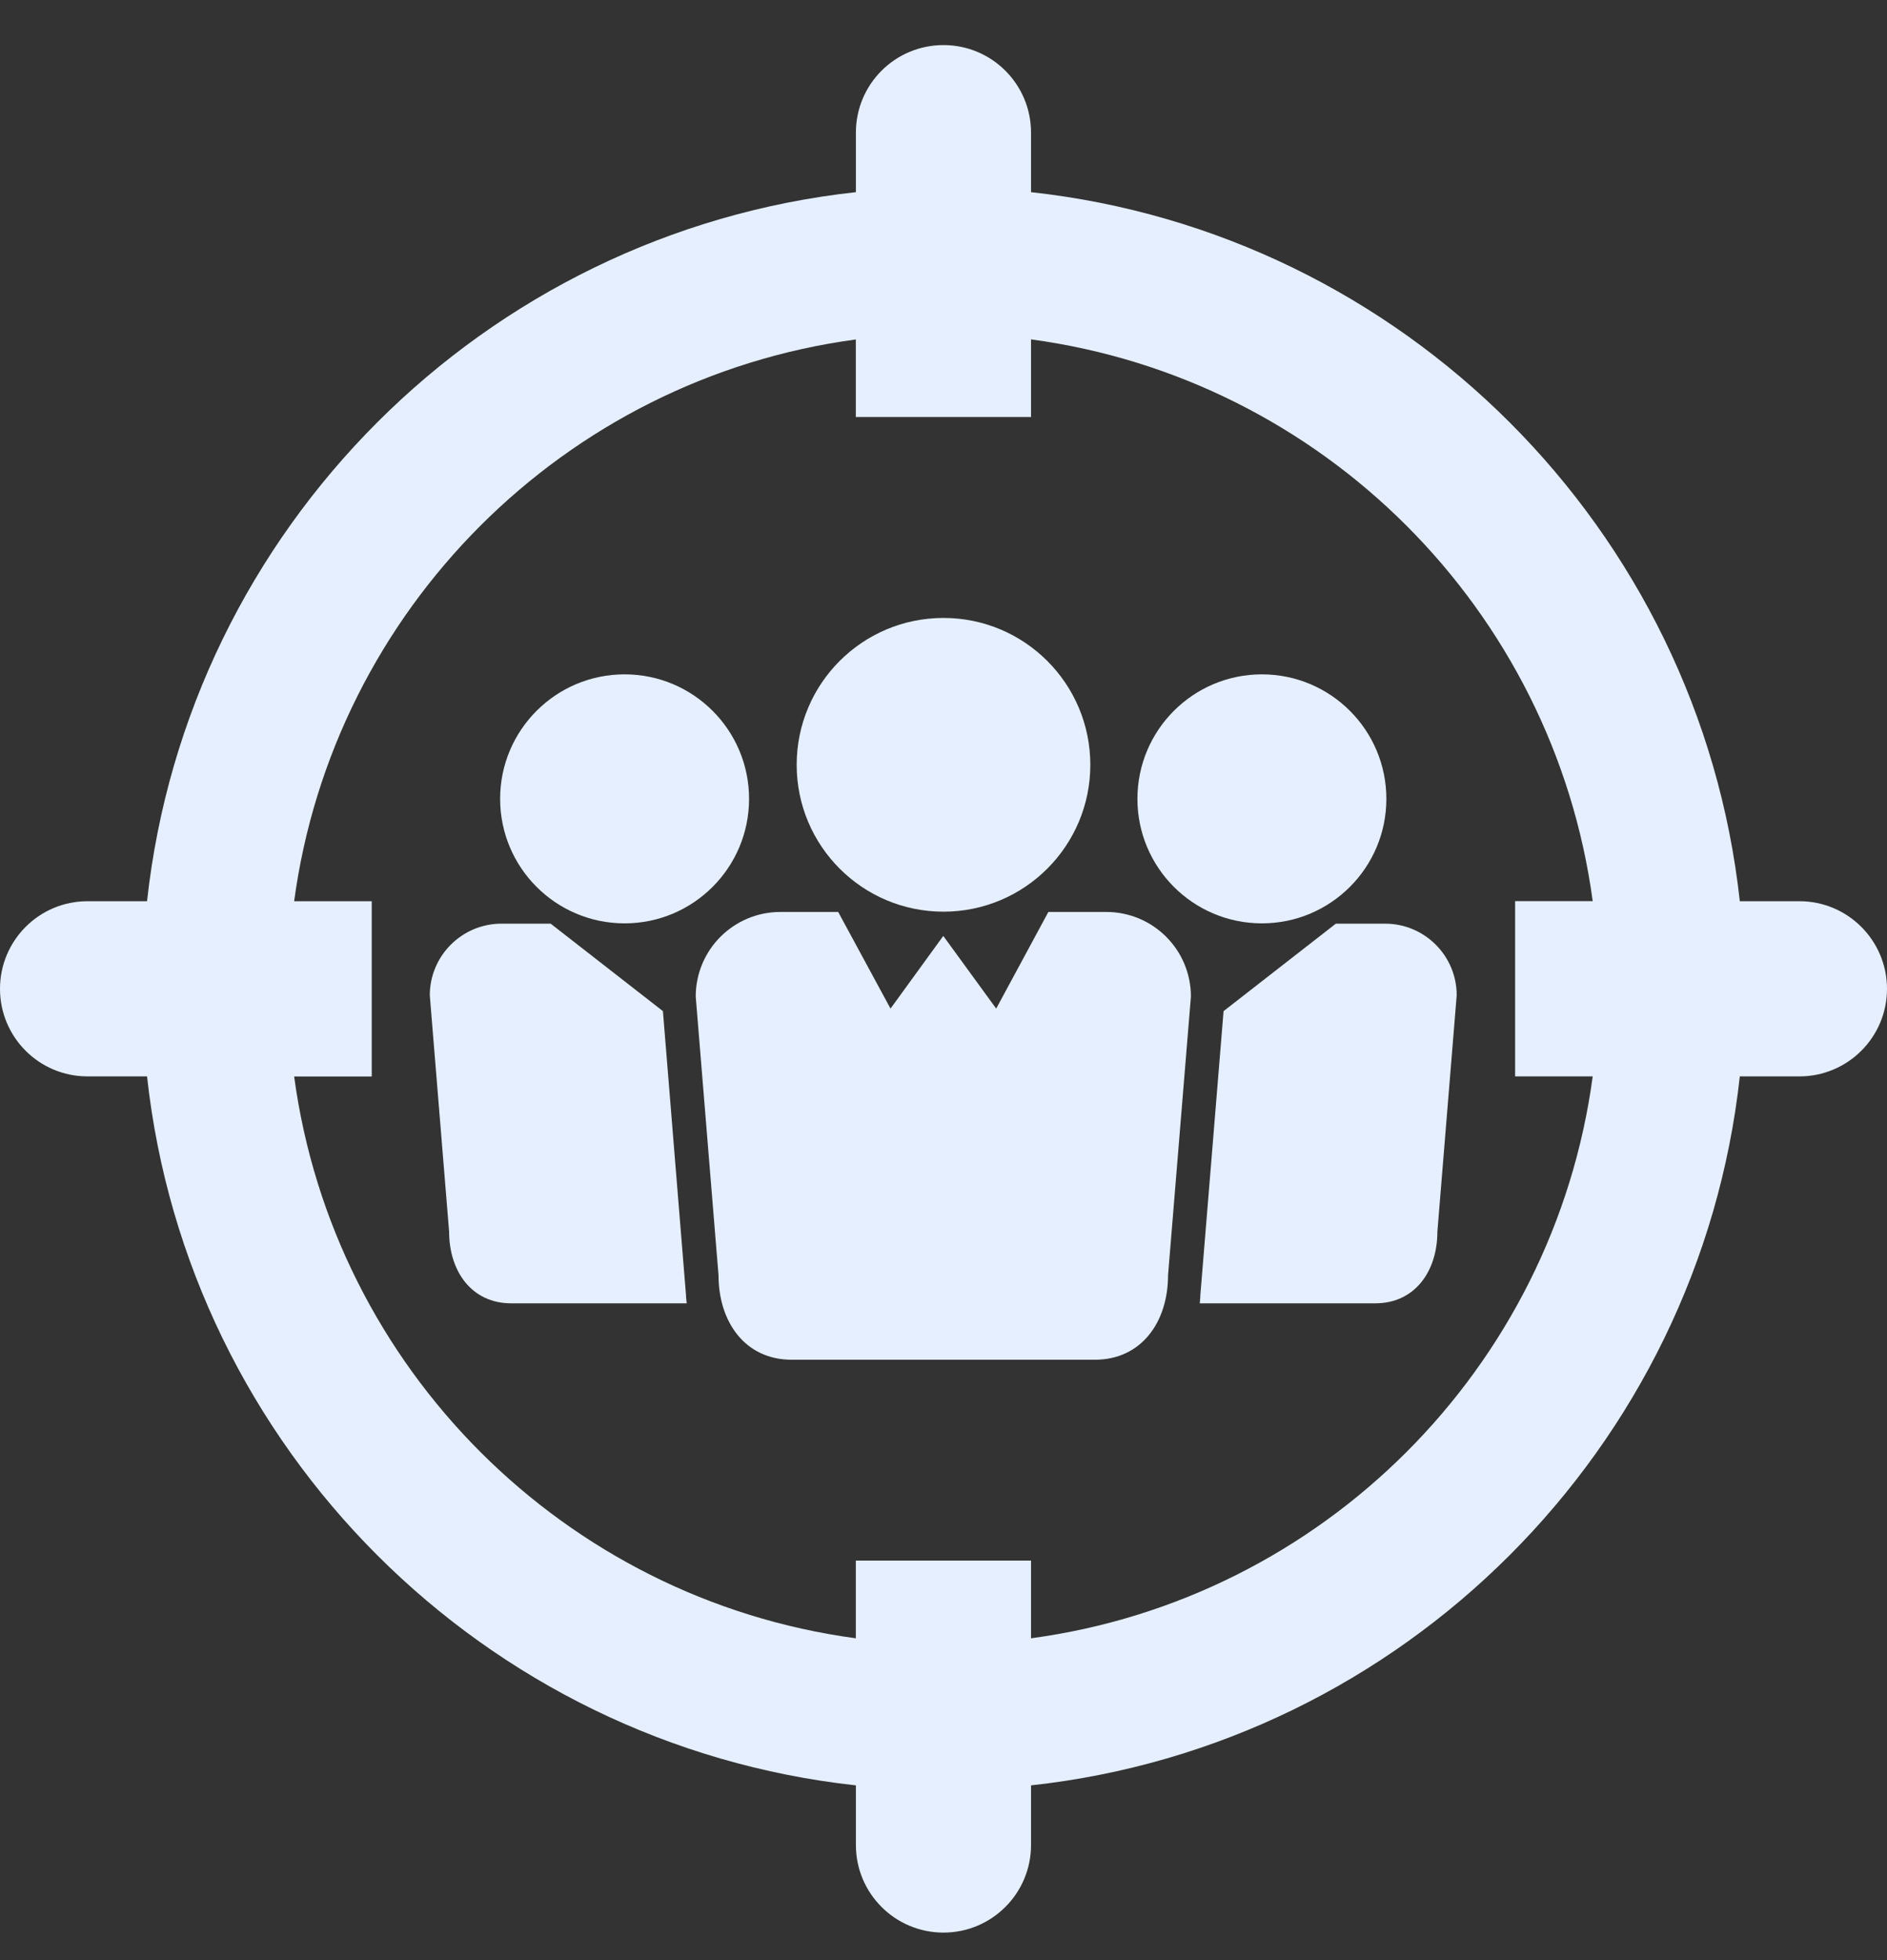 <svg width="26" height="27" viewBox="0 0 26 27" fill="none" xmlns="http://www.w3.org/2000/svg">
<rect x="0" y="0" width="26" height="27" fill="#333333" stroke="none"/>
<path d="M13 12.558C14.117 12.558 15.023 11.652 15.023 10.535C15.023 9.418 14.117 8.512 13 8.512C11.882 8.512 10.977 9.418 10.977 10.535C10.977 11.652 11.882 12.558 13 12.558Z" fill="#E5EFFF"/>
<path d="M15.243 12.562H14.445L13.726 13.893L12.997 12.892L12.27 13.893L11.549 12.562H10.753C10.108 12.562 9.586 13.083 9.586 13.728L9.9 17.565C9.9 18.208 10.265 18.73 10.908 18.73H11.018H14.977H15.085C15.729 18.73 16.094 18.208 16.094 17.565L16.409 13.728C16.409 13.083 15.887 12.562 15.243 12.562Z" fill="#E5EFFF"/>
<path d="M8.606 12.719C9.553 12.719 10.321 11.951 10.321 11.004C10.321 10.057 9.553 9.289 8.606 9.289C7.659 9.289 6.891 10.057 6.891 11.004C6.891 11.951 7.659 12.719 8.606 12.719Z" fill="#E5EFFF"/>
<path d="M9.134 13.928L7.587 12.723H6.911C6.365 12.723 5.922 13.165 5.922 13.711L6.188 16.965C6.188 17.511 6.498 17.953 7.044 17.953H7.136H9.462C9.459 17.915 9.452 17.879 9.452 17.839L9.134 13.928Z" fill="#E5EFFF"/>
<path d="M17.387 12.719C18.334 12.719 19.102 11.951 19.102 11.004C19.102 10.057 18.334 9.289 17.387 9.289C16.44 9.289 15.672 10.057 15.672 11.004C15.672 11.951 16.44 12.719 17.387 12.719Z" fill="#E5EFFF"/>
<path d="M19.083 12.723H18.406L16.859 13.928L16.539 17.839C16.539 17.879 16.533 17.915 16.531 17.953H18.856H18.949C19.495 17.953 19.805 17.511 19.805 16.965L20.071 13.711C20.072 13.165 19.629 12.723 19.083 12.723Z" fill="#E5EFFF"/>
<path d="M24.794 12.414H23.972C23.412 7.288 19.332 3.208 14.206 2.647V1.827C14.206 1.161 13.666 0.621 13 0.621C12.332 0.621 11.793 1.161 11.793 1.827V2.647C6.667 3.207 2.587 7.288 2.026 12.414H1.206C0.539 12.414 0 12.955 0 13.621C0 14.287 0.539 14.827 1.206 14.827H2.026C2.586 19.953 6.667 24.032 11.793 24.593V25.415C11.793 26.08 12.332 26.621 13 26.621C13.666 26.621 14.206 26.08 14.206 25.415V24.593C19.332 24.033 23.411 19.953 23.972 14.827H24.794C25.459 14.827 26 14.287 26 13.621C26 12.955 25.459 12.414 24.794 12.414ZM14.206 22.567V21.497H11.792V22.567C7.776 22.027 4.594 18.844 4.053 14.828H5.122V12.414H4.053C4.594 8.398 7.776 5.216 11.792 4.676V5.744H14.206V4.675C18.222 5.215 21.405 8.397 21.945 12.413H20.876V14.827H21.945C21.406 18.844 18.223 22.027 14.206 22.567Z" fill="#E5EFFF"/>
</svg>
